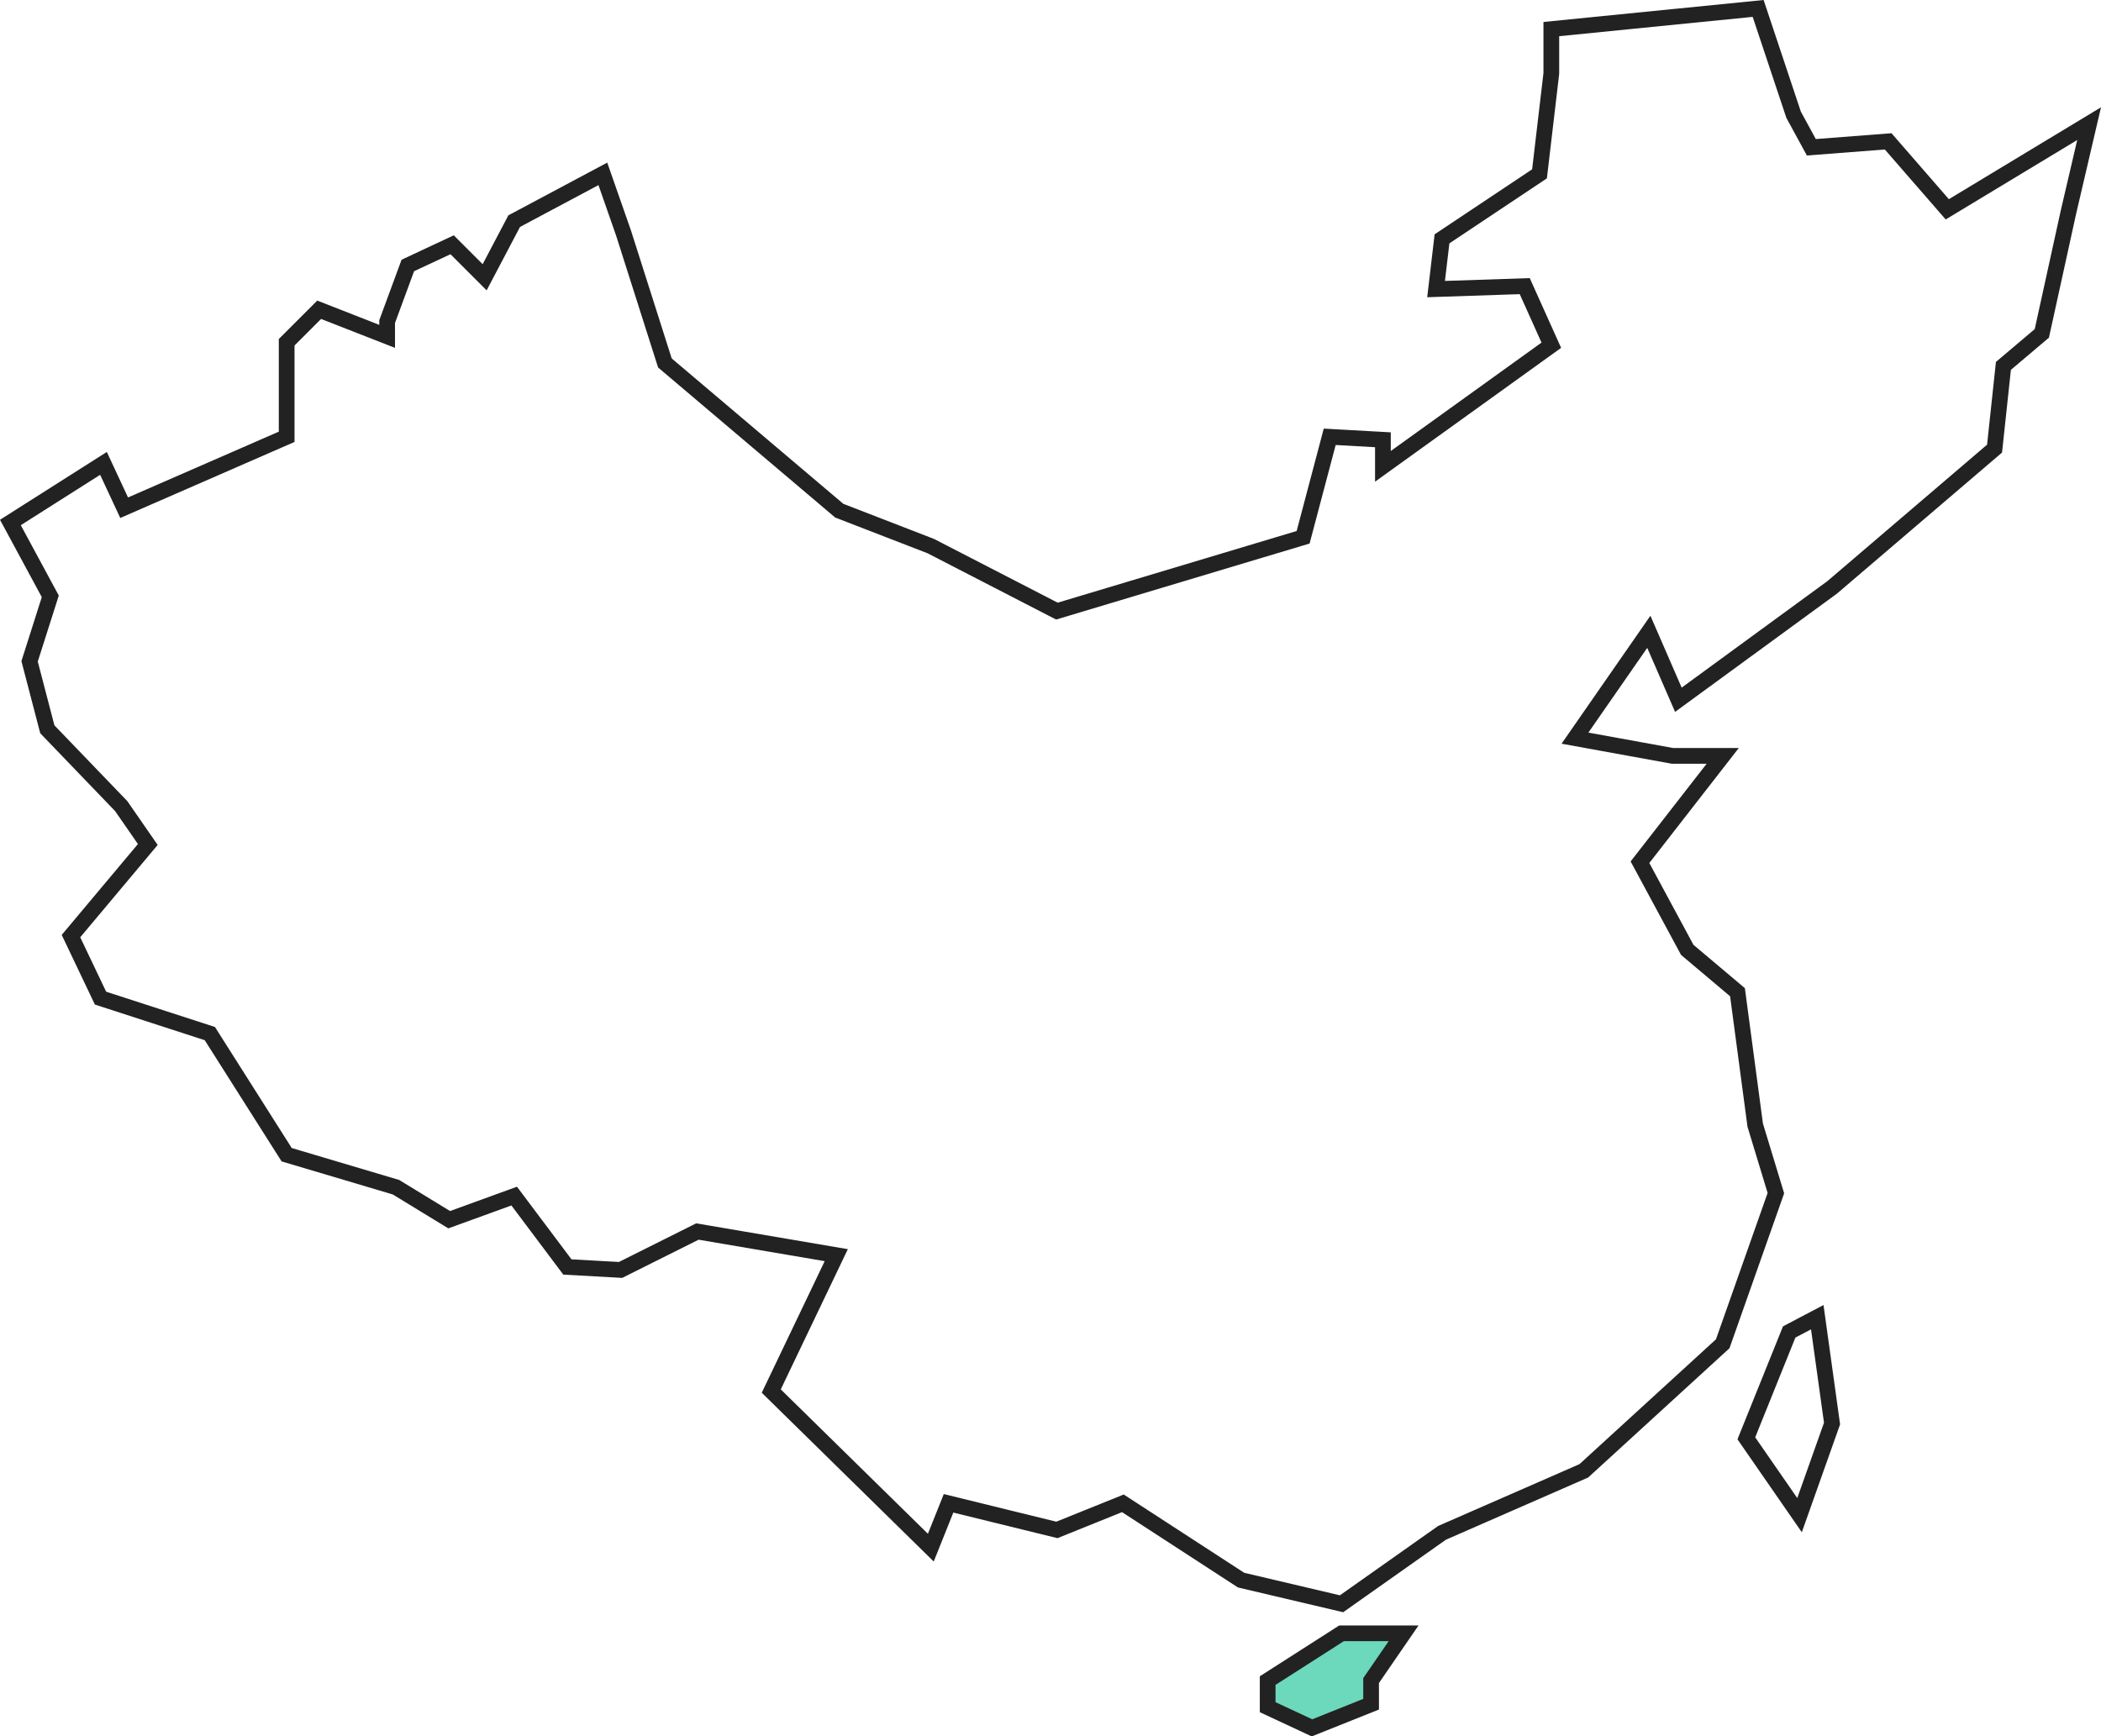 <svg id="Layer_1" data-name="Layer 1" xmlns="http://www.w3.org/2000/svg" viewBox="0 0 802.17 663.07"><defs><style>.cls-1{fill:none;}.cls-1,.cls-2{stroke:#222;stroke-miterlimit:10;stroke-width:6px;}.cls-2{fill:#6cd8bc;}</style></defs><g id="Layer_2" data-name="Layer 2"><polygon class="cls-1" points="19.2 227.72 3.97 199.52 39.51 176.95 47.4 193.88 109.45 166.8 109.45 130.7 121.86 118.29 147.81 128.44 147.81 122.8 155.71 101.37 172.63 93.47 185.04 105.88 196.32 84.44 230.17 66.39 238.06 88.96 253.86 138.6 320.42 195 355.39 208.54 403.53 233.36 497.54 205.16 507.69 166.8 528 167.93 528 178.08 592.3 131.83 582.15 109.26 548.3 110.39 550.56 91.21 587.79 66.39 592.3 28.04 592.3 11.11 671.27 3.22 684.81 43.83 691.58 56.24 720.91 53.98 743.48 79.93 797.63 47.22 789.73 81.06 779.58 127.31 764.91 139.72 761.53 171.31 699.48 224.34 640.81 267.21 629.53 241.26 601.33 281.87 638.56 288.64 657.74 288.64 626.15 329.25 644.2 362.72 663.38 378.89 670.15 429.66 678.04 455.61 657.74 513.14 604.71 561.65 550.56 585.34 512.2 612.42 473.85 603.39 428.72 574.06 403.53 584.22 362.16 574.06 355.39 590.99 294.47 531.19 319.29 479.3 266.27 470.27 236.93 484.94 216.63 483.81 196.32 456.74 171.5 465.76 151.19 453.35 109.45 440.94 80.12 394.69 38.38 381.15 27.1 357.46 56.43 322.48 46.28 307.82 18.07 278.49 11.3 252.54 19.2 227.72"/><polygon class="cls-1" points="666.76 549.24 687.07 578.58 699.48 543.6 693.84 502.99 683.12 508.63 666.76 549.24"/><polygon class="cls-2" points="500.92 659.8 523.49 650.78 523.49 641.75 535.9 623.7 512.2 623.7 484 641.75 484 651.91 500.92 659.8"/></g></svg>